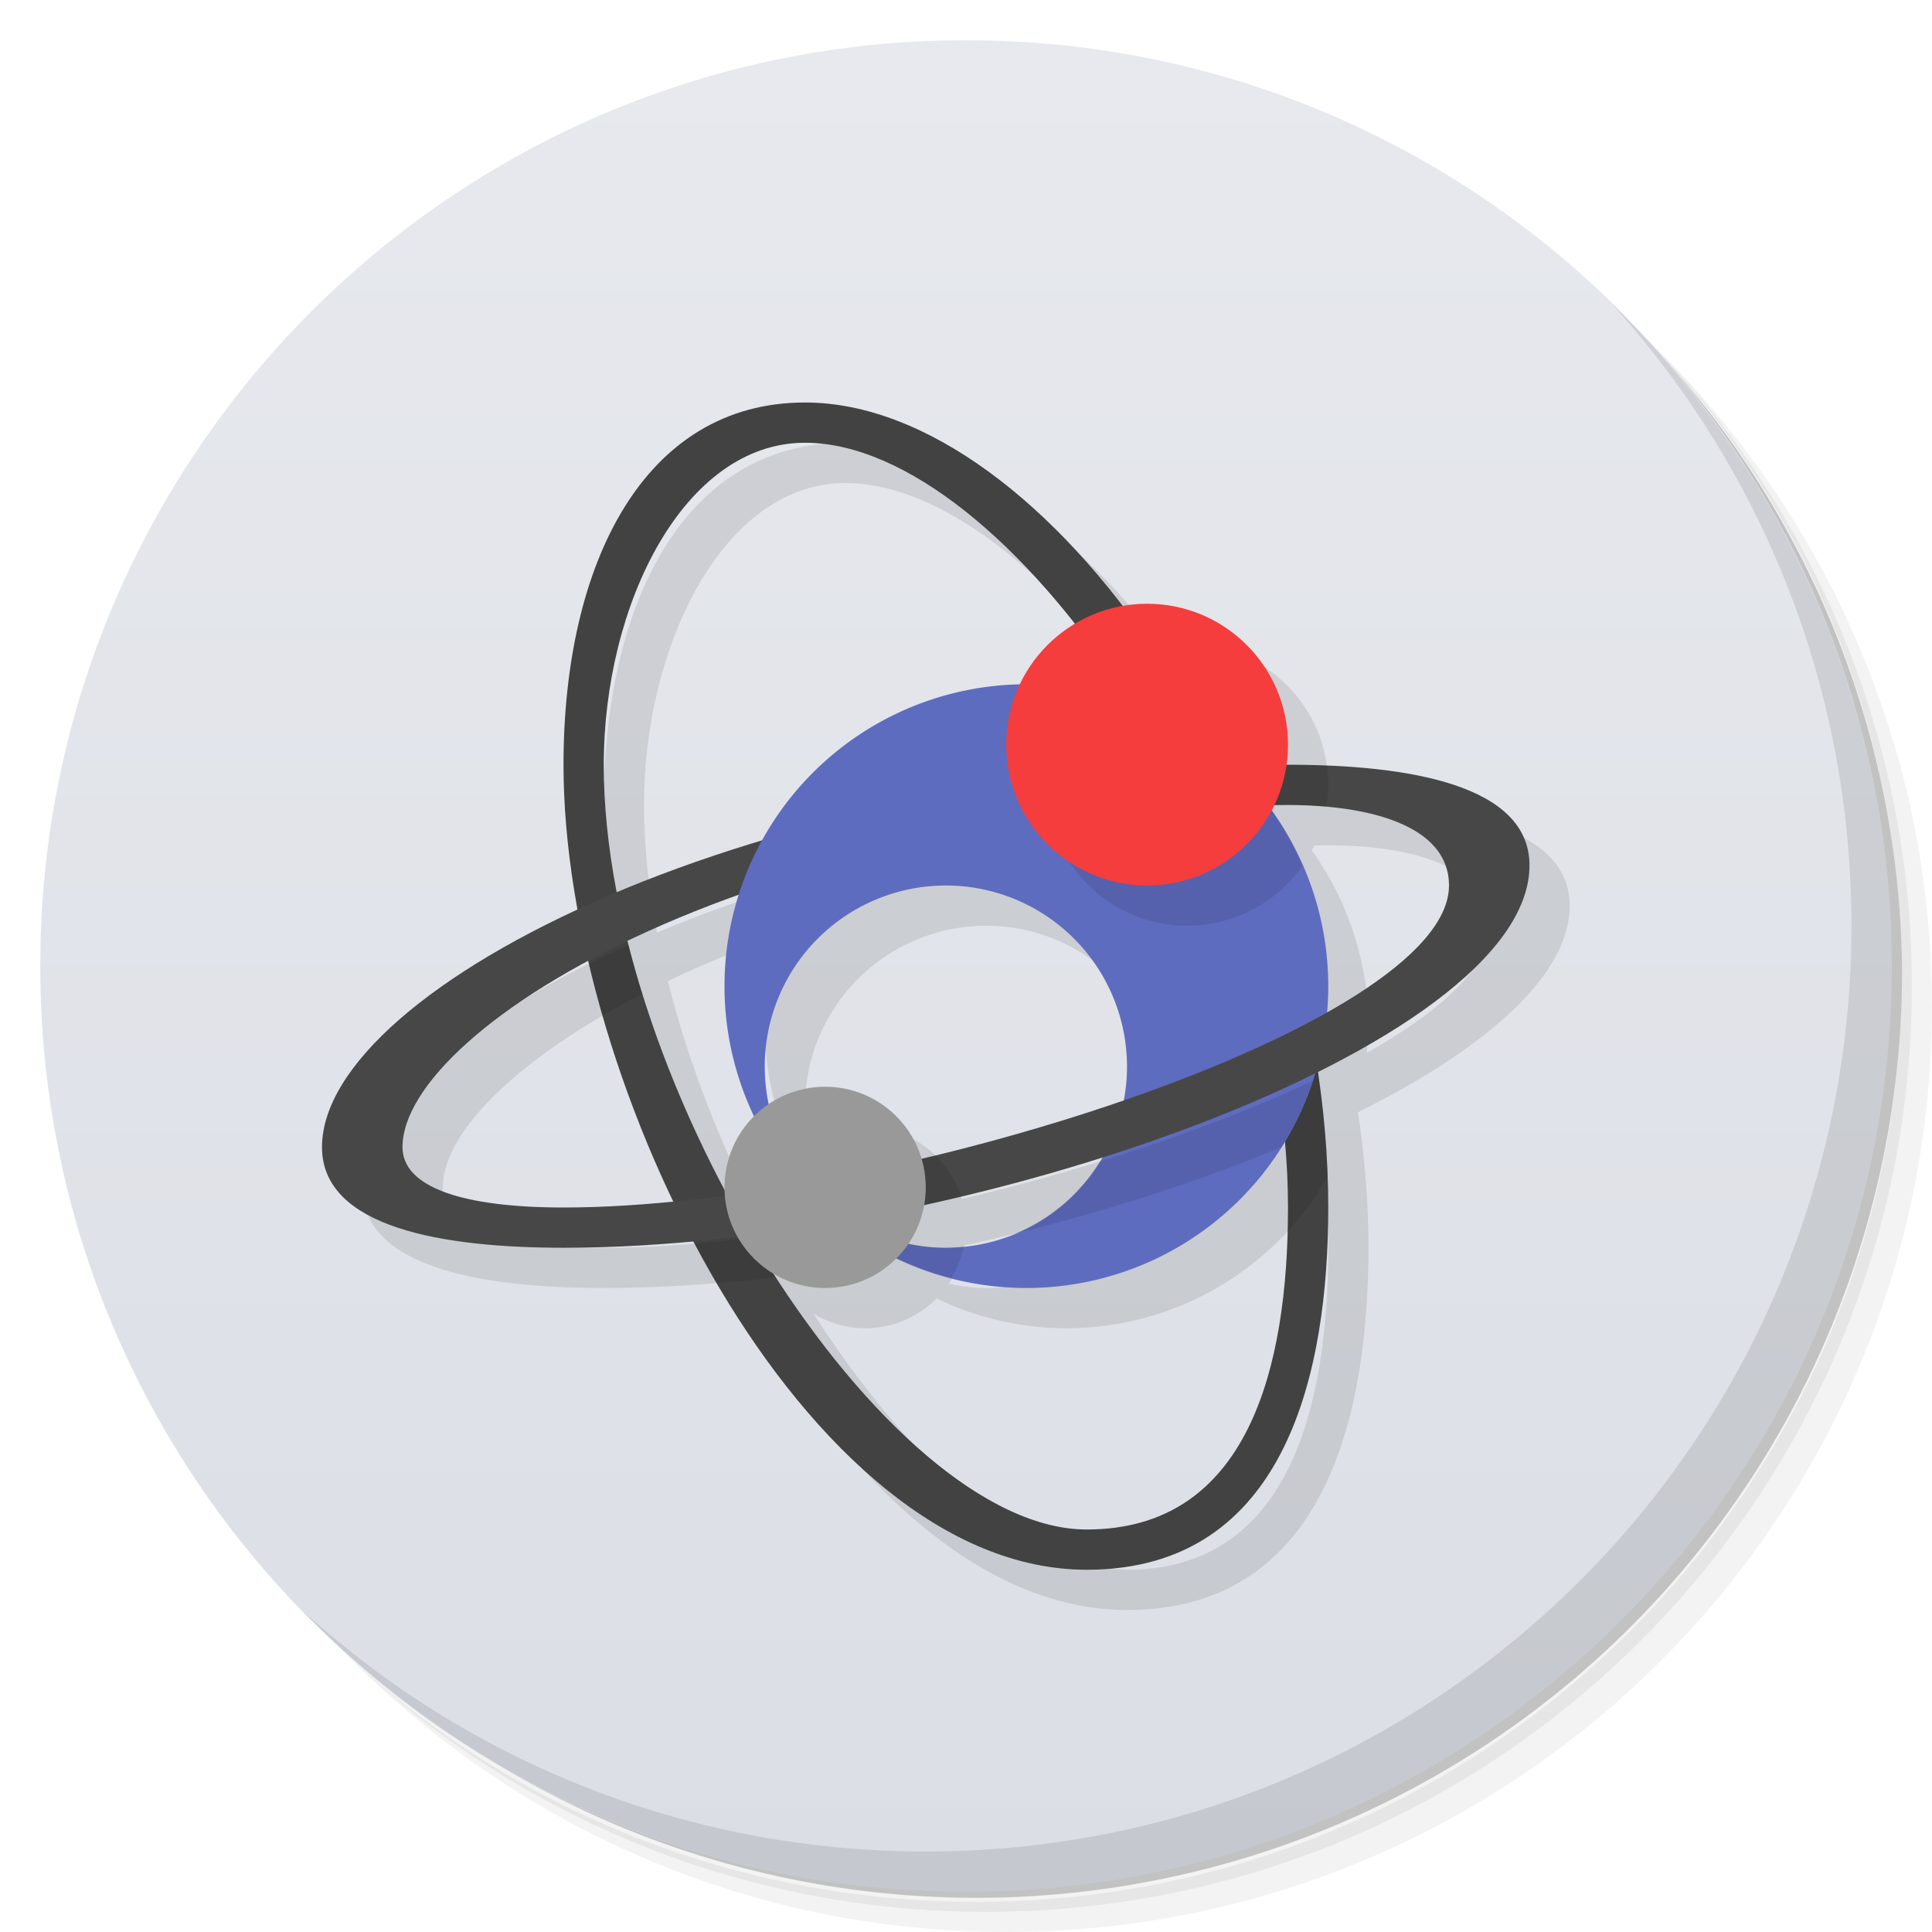 <svg version="1.1" viewBox="0 0 48 48" xmlns="http://www.w3.org/2000/svg">
 <defs>
  <linearGradient id="bg" x1="1" x2="47" gradientTransform="matrix(0 -1 1 0 -1.5e-6 48)" gradientUnits="userSpaceOnUse">
   <stop style="stop-color:#dbdee5" offset="0"/>
   <stop style="stop-color:#e7e9ee" offset="1"/>
  </linearGradient>
 </defs>
 <path d="m36.31 5c5.859 4.062 9.688 10.831 9.688 18.5 0 12.426-10.07 22.5-22.5 22.5-7.669 0-14.438-3.828-18.5-9.688 1.037 1.822 2.306 3.499 3.781 4.969 4.085 3.712 9.514 5.969 15.469 5.969 12.703 0 23-10.298 23-23 0-5.954-2.256-11.384-5.969-15.469-1.469-1.475-3.147-2.744-4.969-3.781zm4.969 3.781c3.854 4.113 6.219 9.637 6.219 15.719 0 12.703-10.297 23-23 23-6.081 0-11.606-2.364-15.719-6.219 4.16 4.144 9.883 6.719 16.219 6.719 12.703 0 23-10.298 23-23 0-6.335-2.575-12.06-6.719-16.219z" style="opacity:.05"/>
 <path d="m41.28 8.781c3.712 4.085 5.969 9.514 5.969 15.469 0 12.703-10.297 23-23 23-5.954 0-11.384-2.256-15.469-5.969 4.113 3.854 9.637 6.219 15.719 6.219 12.703 0 23-10.298 23-23 0-6.081-2.364-11.606-6.219-15.719z" style="opacity:.1"/>
 <path d="m31.25 2.375c8.615 3.154 14.75 11.417 14.75 21.13 0 12.426-10.07 22.5-22.5 22.5-9.708 0-17.971-6.135-21.12-14.75a23 23 0 0 0 44.875-7 23 23 0 0 0-16-21.875z" style="opacity:.2"/>
 <path d="m24 1c12.703 0 23 10.297 23 23s-10.297 23-23 23-23-10.297-23-23 10.297-23 23-23z" style="fill:url(#bg)"/>
 <path d="m21 11c-4 0-6 4-6 9 0 1.133 0.123 2.348 0.35 3.596-3.922 1.815-6.35 4.025-6.35 5.904 0 2 3 2.5 6 2.5 1.039 0 2.123-0.056 3.228-0.158 2.412 4.565 5.941 8.158 9.771 8.158 5 0 6-5 6-9 0-1.127-0.093-2.253-0.26-3.365 3.155-1.573 5.26-3.392 5.26-5.135 0-2-3-2.5-6-2.5-0.012 0-0.023-9e-6 -0.035 0 0.024-0.166 0.035-0.333 0.035-0.5 0-1.933-1.567-3.5-3.5-3.5l-0.605 0.059c-2.361-3.077-5.226-5.059-7.894-5.059zm0 1c2.105 0 4.564 1.775 6.707 4.5l-7.75 5.375c-1.302 0.39-2.519 0.826-3.635 1.295-0.208-1.086-0.322-2.152-0.322-3.17 0-4 2-8 5-8zm12 9c2 0 4 0.5 4 2 0 1.015-1.181 2.113-3.047 3.162 0.025-0.22 0.041-0.441 0.047-0.662-9.63e-4 -1.569-0.494-3.099-1.41-4.373 0.023-0.041 0.045-0.082 0.066-0.123 0.115-8.65e-4 0.228-0.004 0.344-0.004zm-8.5 2c2.485 0 4.5 2.015 4.5 4.5-0.002 0.282-0.03 0.563-0.084 0.84-1.588 0.548-3.296 1.041-5.019 1.449-0.315-1.061-1.29-1.789-2.397-1.789-0.496 0.001-0.981 0.15-1.393 0.428-0.068-0.305-0.104-0.616-0.107-0.928 0-2.485 2.015-4.5 4.5-4.5zm-5.137 0.227c-0.237 0.735-0.36 1.501-0.363 2.273 0.003 1.119 0.257 2.224 0.742 3.232-0.472 0.467-0.74 1.103-0.742 1.768 1e-3 0.021 0.002 0.043 0.004 0.064-1.04-1.962-1.886-4.091-2.412-6.189 0.842-0.404 1.767-0.79 2.772-1.148zm-3.75 1.647c0.47 2.006 1.194 4.059 2.115 5.981-0.96 0.095-1.88 0.146-2.728 0.146-2.5 0-4-0.5-4-1.5 0-1.292 1.674-3.047 4.613-4.627zm17.311 4.473c0.05 0.553 0.076 1.106 0.076 1.654 0 4-1 8-5 8-2.47 0-5.426-2.682-7.787-6.361 0.388 0.235 0.833 0.36 1.287 0.361 0.664-0.003 1.3-0.27 1.768-0.742 1.009 0.486 2.113 0.739 3.232 0.742 2.635-0.005 5.073-1.393 6.424-3.654zm-4.531 0.41c-0.805 1.389-2.288 2.244-3.893 2.244-0.312-0.004-0.623-0.04-0.928-0.107 0.192-0.287 0.322-0.611 0.383-0.951 1.517-0.332 3.011-0.733 4.438-1.185z" style="opacity:.1"/>
 <path d="m40.03 7.531c3.712 4.084 5.969 9.514 5.969 15.469 0 12.703-10.297 23-23 23-5.954 0-11.384-2.256-15.469-5.969 4.178 4.291 10.01 6.969 16.469 6.969 12.703 0 23-10.298 23-23 0-6.462-2.677-12.291-6.969-16.469z" style="opacity:.1"/>
 <path d="m20 10c-4 0-6 4-6 9 0 8.008 6 20 13 20 5 0 6-5 6-9 0-10-7-20-13-20zm0 1c5 0 12 10 12 19 0 4-1 8-5 8-5 0-12-10.992-12-19 0-4 2-8 5-8z" style="fill:#424242"/>
 <path d="m32 19c-13 0-24 5.5-24 9.5l1 0.5 1-0.5c0-3 9-8.5 22-8.5 2 0 4 0.5 4 2h1l1-0.5c0-2-3-2.5-6-2.5z" style="fill:#474747"/>
 <path d="m28.596 18.299c1.999 3.443 3.404 7.671 3.404 11.701 0 0.197-0.005 0.394-0.01 0.59a7.5 7.5 0 0 0 0.994-1.355c-0.126-3.572-1.12-7.11-2.617-10.16a7.5 7.5 0 0 0-1.772-0.775zm-12.979 5.178c-0.339 0.153-0.67 0.307-0.986 0.465 0.102 0.429 0.216 0.86 0.34 1.291 0.313-0.183 0.642-0.365 0.988-0.543-0.126-0.405-0.239-0.809-0.342-1.213zm3.047 7.271c-0.478 0.059-0.948 0.11-1.406 0.148 0.177 0.333 0.358 0.663 0.547 0.984 0.485-0.04 0.977-0.09 1.471-0.148-0.208-0.321-0.413-0.649-0.611-0.984z" style="opacity:.1"/>
 <path d="m25.5 17a7.5 7.5 0 0 0-7.5 7.5 7.5 7.5 0 0 0 7.5 7.5 7.5 7.5 0 0 0 7.5-7.5 7.5 7.5 0 0 0-7.5-7.5zm-2 5a4.5 4.5 0 0 1 4.5 4.5 4.5 4.5 0 0 1-4.5 4.5 4.5 4.5 0 0 1-4.5-4.5 4.5 4.5 0 0 1 4.5-4.5z" style="fill:#5e6cbf"/>
 <path d="m32 19c-0.463 0-0.923 0.008-1.381 0.021l-4.619 0.479c0 1.933 1.567 3.5 3.5 3.5 1.136-0.003 2.2-0.556 2.853-1.484-0.225-0.534-0.51-1.041-0.852-1.51 0.166-0.002 0.33-0.006 0.498-0.006 0.322 0 0.641 0.019 0.955 0.047 0.029-0.181 0.044-0.364 0.045-0.547-1.12e-4 -0.16-0.011-0.32-0.033-0.479-0.32-0.013-0.643-0.021-0.967-0.021zm0.607 7.852c-1.528 0.725-3.344 1.409-5.285 2.006a4.5 4.5 0 0 1-2.109 1.789c2.359-0.579 4.629-1.316 6.627-2.15a7.5 7.5 0 0 0 0.768-1.645zm-12.939 1.988a2.5 2.5 0 0 0-0.15 0.15 7.5 7.5 0 0 0 4.119 2.76 2.5 2.5 0 0 0 0.312-0.789 4.5 4.5 0 0 1-0.449 0.039 4.5 4.5 0 0 1-3.832-2.16z" style="opacity:.1"/>
 <circle cx="28.5" cy="18.5" r="3.5" style="fill:#f53d3d"/>
 <path d="m38 21.5-2 0.5c0 3.5-14 8-22 8-2.5 0-4-0.5-4-1.5h-2c0 2 3 2.5 6 2.5 10 0 24-5 24-9.5z" style="fill:#474747"/>
 <path d="m23.24 28.707c-1.352 0.33-2.715 0.609-4.039 0.822a2.5 2.5 0 0 0-0.201 0.971 2.5 2.5 0 0 0 0.01 0.141c1.618-0.217 3.261-0.527 4.869-0.91a2.5 2.5 0 0 0-0.639-1.023z" style="opacity:.1"/>
 <circle cx="20.5" cy="29.5" r="2.5" style="fill:#999"/>
</svg>
